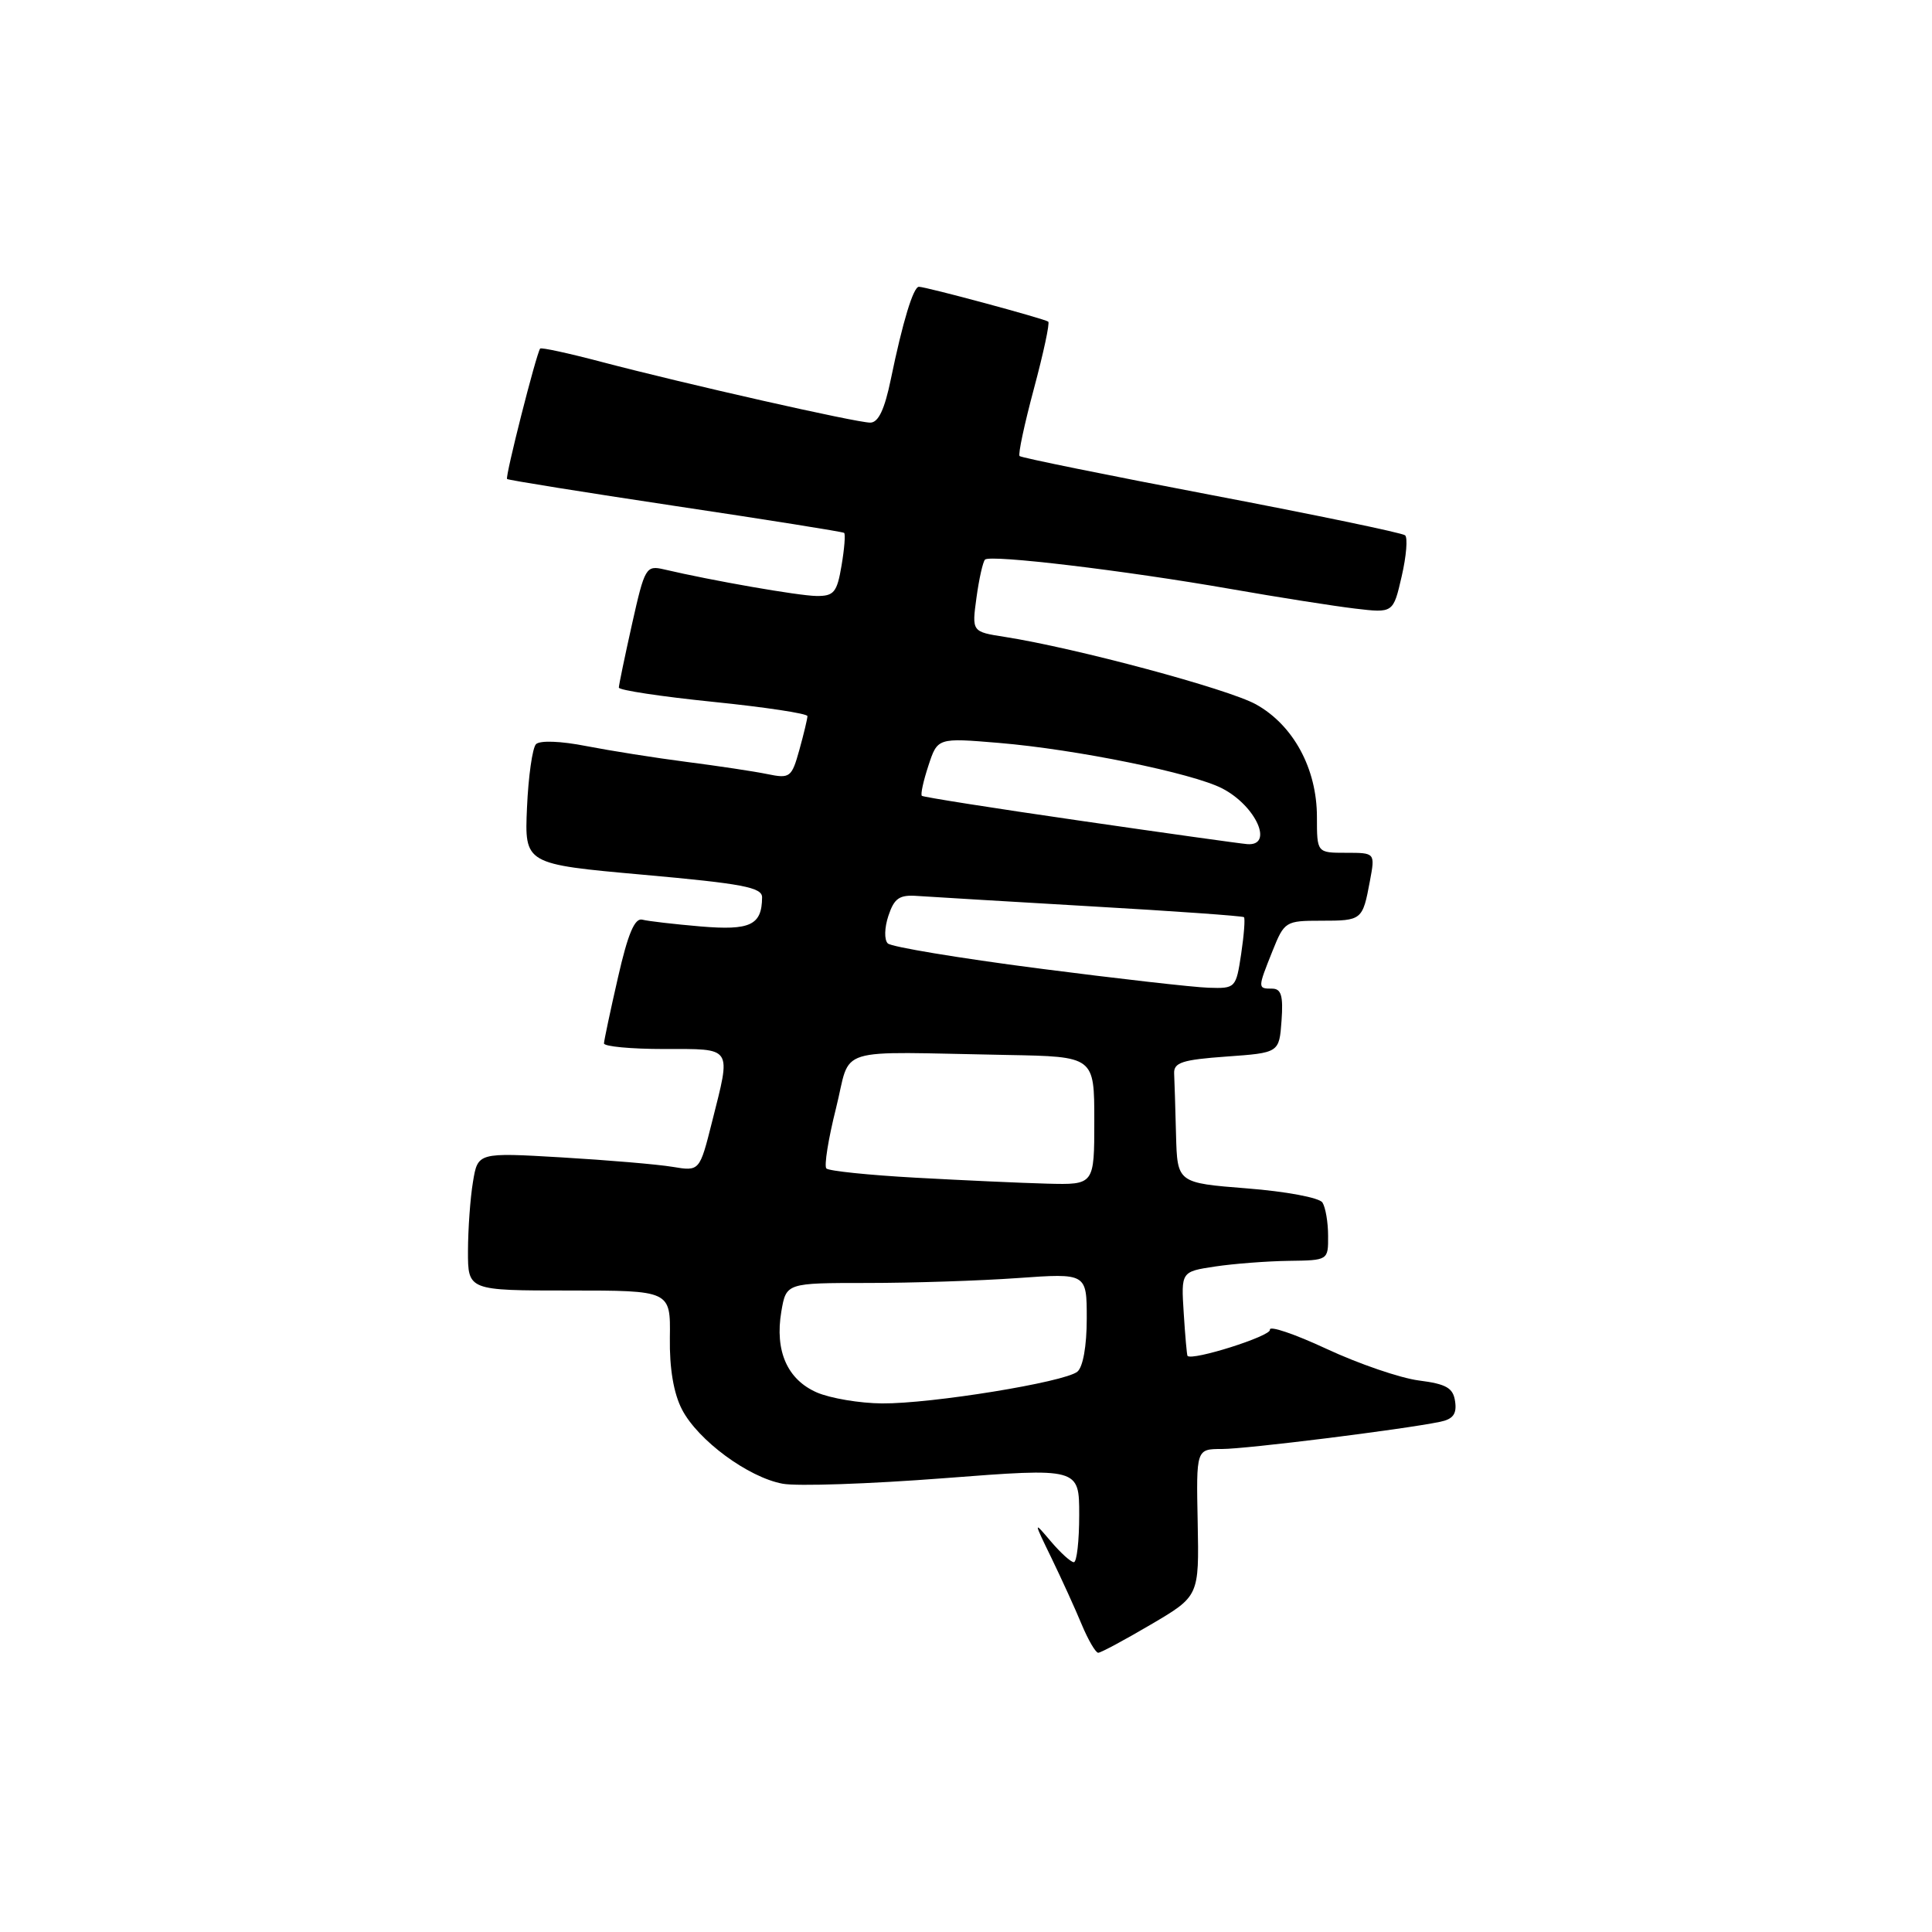 <?xml version="1.0" encoding="UTF-8" standalone="no"?>
<!DOCTYPE svg PUBLIC "-//W3C//DTD SVG 1.1//EN" "http://www.w3.org/Graphics/SVG/1.1/DTD/svg11.dtd" >
<svg xmlns="http://www.w3.org/2000/svg" xmlns:xlink="http://www.w3.org/1999/xlink" version="1.1" viewBox="0 0 256 256">
 <g >
 <path fill="currentColor"
d=" M 152.51 215.25 C 158.89 211.50 158.89 211.50 158.70 201.75 C 158.50 192.00 158.50 192.00 161.92 192.00 C 165.14 192.00 185.79 189.43 190.81 188.40 C 192.53 188.05 193.05 187.36 192.81 185.71 C 192.56 183.91 191.67 183.39 188.00 182.92 C 185.53 182.60 180.02 180.71 175.77 178.73 C 171.52 176.75 168.15 175.61 168.27 176.20 C 168.45 177.03 157.97 180.35 157.35 179.66 C 157.27 179.57 157.04 177.03 156.85 174.00 C 156.50 168.50 156.50 168.50 161.00 167.82 C 163.47 167.45 167.86 167.11 170.75 167.07 C 175.99 167.00 176.00 167.00 175.98 163.75 C 175.98 161.96 175.64 159.98 175.23 159.34 C 174.83 158.70 170.38 157.87 165.25 157.47 C 156.00 156.74 156.00 156.74 155.83 150.37 C 155.74 146.87 155.63 143.21 155.58 142.25 C 155.51 140.79 156.65 140.42 162.50 140.00 C 169.50 139.50 169.50 139.50 169.81 135.25 C 170.05 131.94 169.77 131.00 168.56 131.00 C 166.63 131.00 166.64 130.95 168.61 126.02 C 170.18 122.10 170.34 122.00 175.05 122.00 C 180.47 122.00 180.55 121.94 181.52 116.74 C 182.22 113.00 182.22 113.00 178.36 113.00 C 174.50 113.00 174.50 113.00 174.50 108.25 C 174.50 101.84 171.37 96.08 166.42 93.33 C 162.71 91.28 142.57 85.87 133.13 84.39 C 128.77 83.71 128.77 83.71 129.39 79.18 C 129.73 76.69 130.24 74.43 130.52 74.15 C 131.21 73.46 148.98 75.58 163.00 78.03 C 169.32 79.14 176.77 80.31 179.55 80.64 C 184.61 81.24 184.61 81.24 185.73 76.37 C 186.35 73.69 186.55 71.24 186.18 70.93 C 185.81 70.61 174.25 68.21 160.50 65.59 C 146.75 62.97 135.32 60.65 135.10 60.43 C 134.88 60.21 135.74 56.20 137.00 51.50 C 138.26 46.80 139.12 42.81 138.90 42.62 C 138.45 42.25 122.71 38.00 121.76 38.00 C 121.02 38.00 119.61 42.63 118.04 50.25 C 117.21 54.27 116.39 56.00 115.31 56.00 C 113.48 56.00 90.91 50.90 79.65 47.94 C 75.33 46.80 71.69 46.01 71.57 46.19 C 71.04 46.95 66.90 63.23 67.19 63.47 C 67.36 63.62 77.40 65.23 89.50 67.05 C 101.60 68.86 111.66 70.46 111.85 70.61 C 112.04 70.75 111.89 72.70 111.51 74.93 C 110.91 78.51 110.50 79.00 108.16 78.97 C 105.77 78.93 94.44 76.96 88.00 75.45 C 85.60 74.89 85.43 75.17 83.75 82.68 C 82.79 86.98 82.00 90.78 82.00 91.11 C 82.00 91.45 87.62 92.30 94.50 93.00 C 101.38 93.70 107.00 94.55 106.99 94.89 C 106.99 95.22 106.51 97.24 105.92 99.36 C 104.90 103.02 104.68 103.19 101.67 102.57 C 99.93 102.21 95.12 101.49 91.00 100.96 C 86.88 100.43 80.89 99.48 77.69 98.86 C 74.30 98.19 71.53 98.09 71.02 98.61 C 70.55 99.10 70.01 102.88 69.83 107.00 C 69.50 114.50 69.50 114.50 85.25 115.91 C 98.40 117.09 101.00 117.58 100.98 118.91 C 100.95 122.59 99.42 123.31 92.85 122.76 C 89.36 122.46 85.87 122.06 85.11 121.86 C 84.10 121.60 83.20 123.74 81.89 129.50 C 80.88 133.90 80.05 137.84 80.03 138.25 C 80.01 138.66 83.60 139.00 88.00 139.00 C 97.18 139.00 96.89 138.56 94.35 148.65 C 92.70 155.21 92.70 155.21 89.10 154.61 C 87.12 154.28 80.51 153.72 74.40 153.36 C 63.31 152.71 63.31 152.71 62.67 156.61 C 62.31 158.75 62.02 162.86 62.01 165.75 C 62.00 171.00 62.00 171.00 75.43 171.00 C 88.85 171.00 88.85 171.00 88.76 177.25 C 88.70 181.33 89.26 184.63 90.37 186.77 C 92.49 190.85 99.13 195.75 103.70 196.60 C 105.60 196.96 115.23 196.63 125.08 195.87 C 143.00 194.49 143.00 194.49 143.00 200.74 C 143.00 204.18 142.68 207.00 142.29 207.00 C 141.90 207.00 140.53 205.76 139.25 204.25 C 136.92 201.50 136.92 201.50 139.35 206.50 C 140.68 209.25 142.48 213.19 143.33 215.25 C 144.19 217.31 145.18 219.00 145.52 219.00 C 145.86 219.00 149.01 217.31 152.51 215.25 Z  M 108.24 184.51 C 104.32 182.80 102.65 179.01 103.53 173.79 C 104.18 170.00 104.18 170.00 114.93 170.00 C 120.85 170.00 129.81 169.71 134.85 169.35 C 144.00 168.70 144.00 168.70 144.00 174.73 C 144.00 178.35 143.50 181.16 142.75 181.76 C 141.02 183.15 123.41 186.01 116.88 185.96 C 113.92 185.94 110.03 185.28 108.24 184.51 Z  M 121.30 156.05 C 115.13 155.71 109.83 155.16 109.50 154.83 C 109.18 154.51 109.75 150.93 110.77 146.87 C 112.88 138.47 110.00 139.37 133.50 139.79 C 145.00 140.00 145.00 140.00 145.00 148.50 C 145.00 157.00 145.00 157.00 138.75 156.84 C 135.31 156.75 127.46 156.39 121.30 156.05 Z  M 137.50 128.31 C 127.05 126.95 118.11 125.47 117.64 125.01 C 117.15 124.54 117.19 122.93 117.72 121.34 C 118.50 119.00 119.18 118.54 121.58 118.72 C 123.19 118.83 133.50 119.45 144.50 120.09 C 155.50 120.72 164.65 121.37 164.83 121.53 C 165.00 121.69 164.84 123.88 164.46 126.41 C 163.78 130.92 163.71 131.00 160.14 130.88 C 158.14 130.82 147.95 129.66 137.50 128.31 Z  M 143.00 108.73 C 131.72 107.10 122.34 105.62 122.15 105.45 C 121.96 105.27 122.35 103.48 123.02 101.45 C 124.23 97.76 124.23 97.76 132.37 98.44 C 142.62 99.30 158.02 102.44 161.95 104.47 C 166.44 106.79 168.83 112.15 165.25 111.85 C 164.29 111.77 154.28 110.37 143.00 108.73 Z "/>
</g>
</svg>